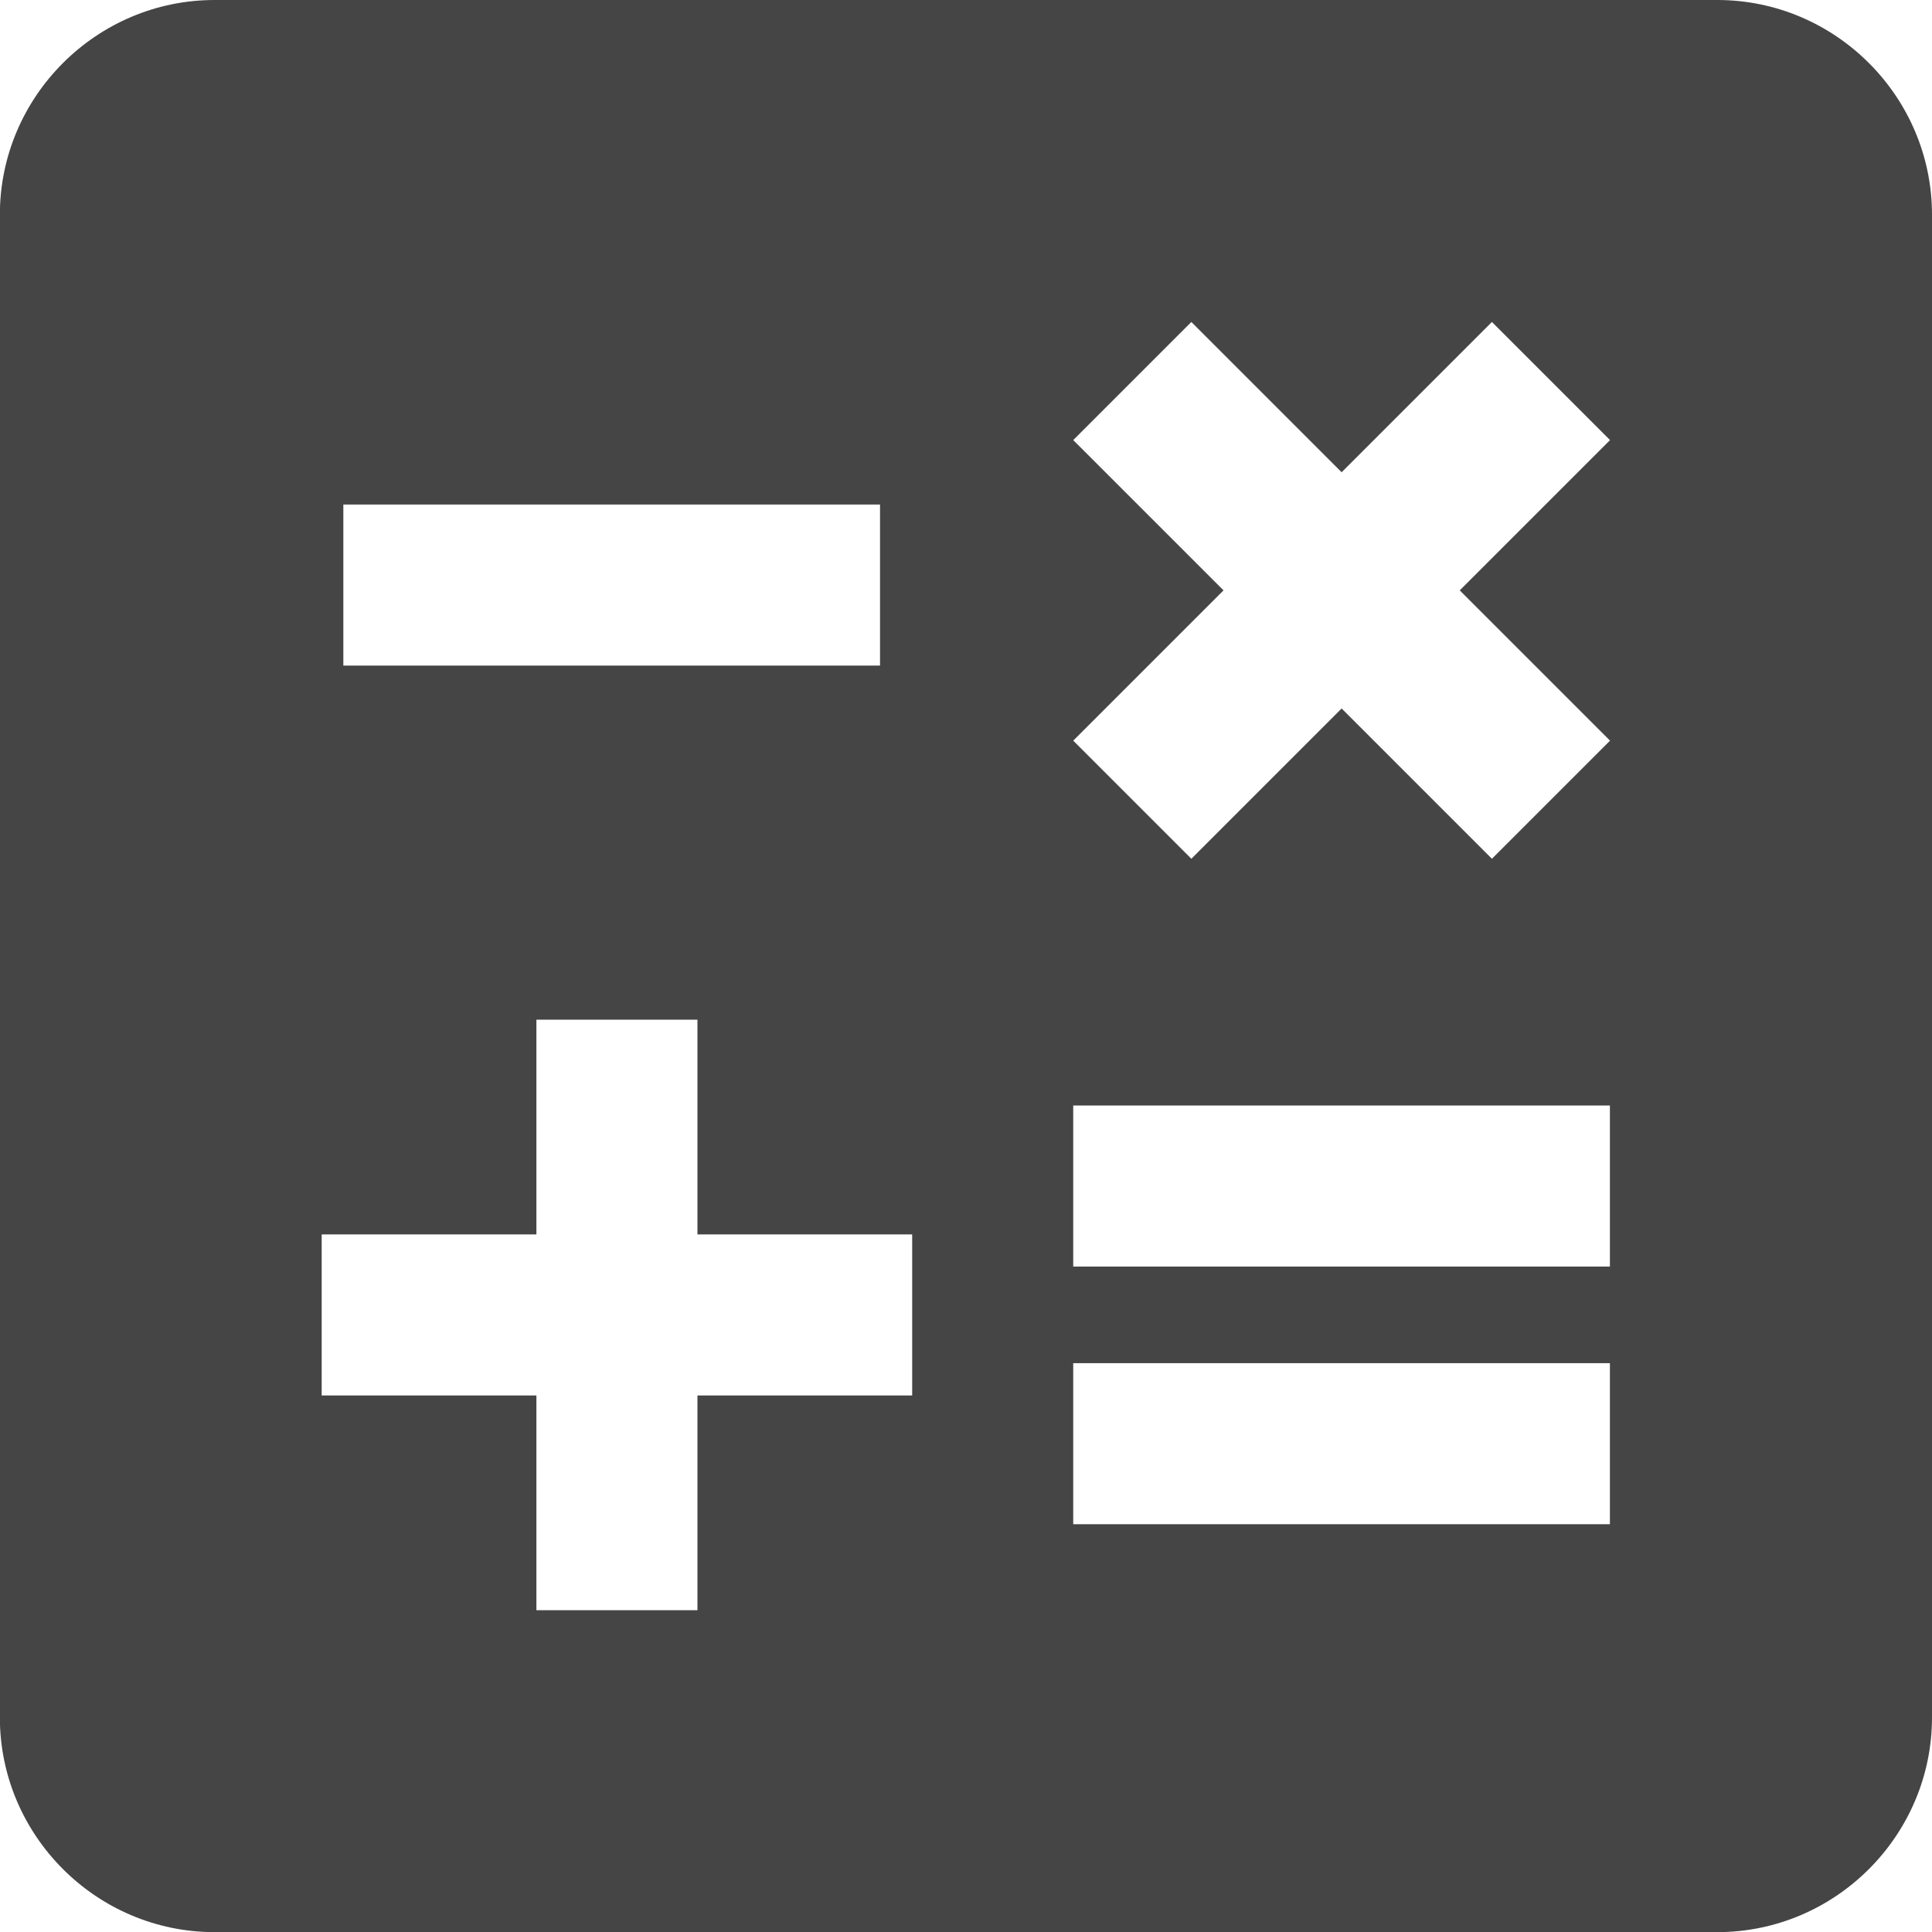 <svg fill="none" height="14" viewBox="0 0 14 14" width="14" xmlns="http://www.w3.org/2000/svg"><path d="m12.444 0h-10.889c-.856 0-1.556.7-1.556 1.556v10.889c0 .856.7 1.556 1.556 1.556h10.889c.856 0 1.556-.7 1.556-1.556v-10.889c0-.856-.7-1.556-1.556-1.556zm-4.667 3.189.856-.856 1.089 1.089 1.089-1.089.856.856-1.089 1.089 1.089 1.089-.856.856-1.089-1.089-1.089 1.089-.856-.856 1.089-1.089zm-5.289.467h3.889v1.167h-3.889zm4.122 6.456h-1.556v1.556h-1.167v-1.556h-1.556v-1.167h1.556v-1.556h1.167v1.556h1.556zm5.056.933h-3.889v-1.167h3.889zm0-1.867h-3.889v-1.167h3.889z" fill="#454545"/></svg>

